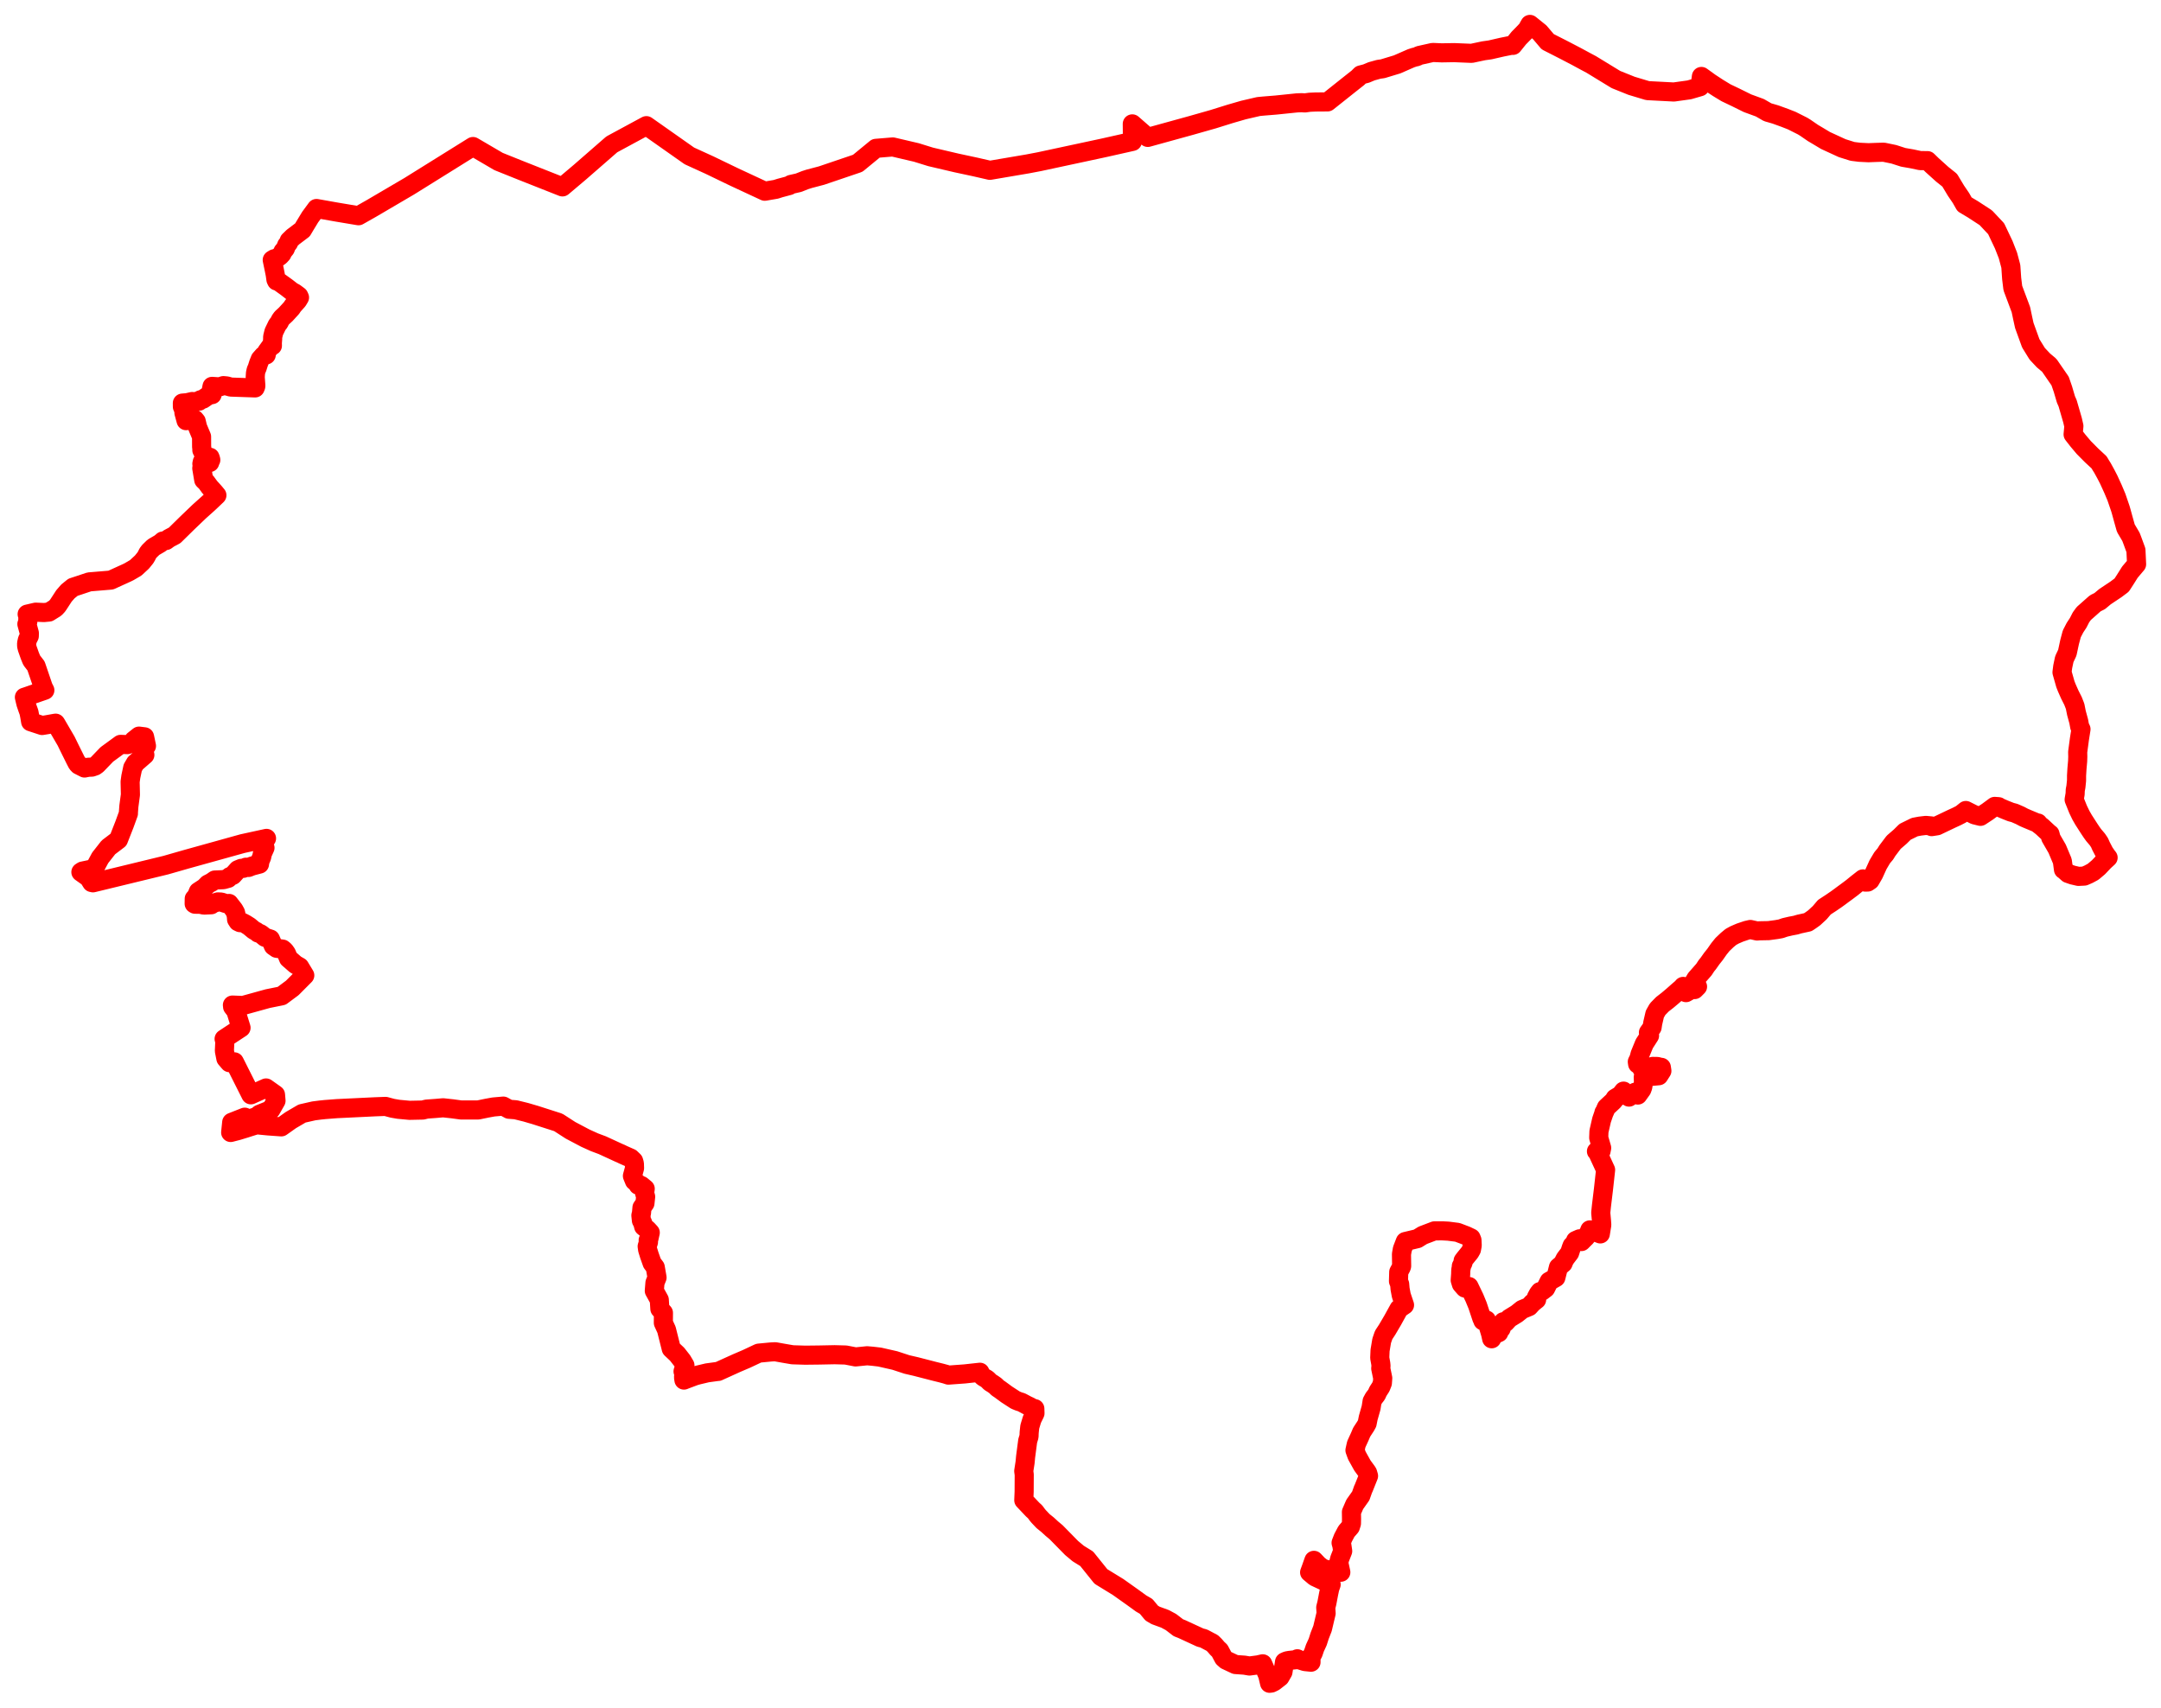 <svg width="442.665" height="349.818" xmlns="http://www.w3.org/2000/svg"><polygon points="5,142.828 5.301,144.104 5.636,145.094 5.933,145.92 6.095,146.751 6.278,147.847 8.622,148.618 9.604,148.457 11.388,148.14 11.466,148.244 13.552,151.822 14.315,153.387 15.49,155.754 15.832,156.404 16.127,156.721 17.314,157.325 18.105,157.171 18.825,157.144 19.469,156.924 19.883,156.624 21.888,154.54 24.702,152.482 26.101,152.534 26.973,152.231 27.369,151.677 28.478,150.795 29.614,150.938 30.003,152.803 28.935,153.256 29.503,154.294 29.674,154.641 27.73,156.334 27.19,157.264 26.804,159.071 26.653,160.138 26.714,162.796 26.397,165.172 26.305,166.414 26.305,166.651 25.494,168.879 24.264,172.017 22.205,173.581 20.527,175.72 19.34,177.923 16.903,178.439 16.569,178.651 18.387,179.943 18.347,180.081 18.784,180.786 18.998,180.734 19.043,180.844 33.956,177.224 38.061,176.047 49.693,172.813 54.593,171.743 54.232,172.076 54.193,172.78 54.077,173.283 54.28,173.667 53.762,174.816 53.598,175.578 53.23,176.426 53.158,177.005 51.642,177.404 50.903,177.696 50.383,177.647 49.866,177.875 49.405,177.882 48.725,178.164 47.7,179.306 47.07,179.581 46.747,179.928 45.783,180.197 43.997,180.271 43.341,180.729 42.586,181.118 41.919,181.803 40.631,182.643 40.234,183.607 39.791,184.096 39.775,185.126 39.946,185.226 41.075,185.248 41.774,185.406 43.274,185.338 43.486,185.124 44.62,184.75 45.322,184.784 46.293,185.1 46.713,185.129 46.924,185.071 47.913,186.348 48.247,186.946 48.413,187.675 48.464,188.348 48.763,188.812 49.167,189.004 49.68,188.963 50.25,189.261 51.047,189.762 52.035,190.58 52.49,190.799 52.861,191.127 53.297,191.245 53.574,191.428 54.289,192.007 55.395,192.37 56.004,193.791 56.666,194.255 57.883,194.42 58.264,194.726 58.675,195.296 59.102,196.332 60.537,197.584 61.382,198.066 62.431,199.805 59.866,202.381 57.691,203.997 54.849,204.569 49.782,205.971 47.607,205.886 47.633,206.003 47.646,206.234 48.308,207.097 49.376,210.535 45.909,212.818 46.056,213.347 45.965,215.285 46.274,216.834 46.999,217.684 48.001,217.518 51.393,224.269 54.499,222.868 56.434,224.24 56.539,225.49 55.508,227.302 53.16,228.252 52.614,228.71 50.615,229.384 50.135,228.853 47.464,229.906 47.25,231.987 48.743,231.6 50.302,231.122 51.264,230.813 52.474,230.441 52.783,230.434 54.913,230.64 57.626,230.835 59.574,229.453 61.875,228.108 64.283,227.561 65.726,227.376 65.85,227.369 66.539,227.294 68.998,227.104 76.854,226.725 78.978,226.646 80.39,227.025 81.613,227.237 83.893,227.448 86.554,227.393 86.658,227.378 87.379,227.198 89.294,227.058 90.764,226.93 92.653,227.135 94.459,227.38 97.941,227.379 99.746,227.006 101.089,226.762 103.102,226.585 104.265,227.229 105.647,227.337 107.705,227.845 109.654,228.415 114.365,229.925 116.863,231.539 119.909,233.149 121.762,233.987 123.392,234.599 126.815,236.174 127.141,236.306 127.634,236.549 129.188,237.237 129.788,237.812 129.95,238.358 129.981,239.3 129.547,240.882 129.967,241.922 130.48,242.321 130.735,242.786 131.378,242.861 132.167,243.514 132.042,244.415 132.255,245.141 132.112,246.492 131.503,247.371 131.407,248.455 131.281,248.98 131.389,250.022 131.656,250.51 131.847,251.256 132.614,251.861 133.2,252.498 132.913,253.803 132.775,254.061 132.836,254.447 132.568,255.313 132.663,255.997 133.021,257.157 133.583,258.746 134.225,259.596 134.591,261.702 134.164,262.774 134.03,264.423 135.052,266.268 135.17,268.117 135.898,268.929 135.882,270.978 136.53,272.398 137.502,276.279 138.706,277.413 139.72,278.708 140.303,279.685 139.918,280.93 140.131,281.098 140.015,282.145 140.103,282.705 140.368,282.594 142.354,281.85 143.025,281.664 144.863,281.228 146.988,280.937 147.12,280.936 150.917,279.215 152.929,278.355 155.403,277.19 157.915,276.95 158.79,276.904 160.729,277.251 162.346,277.526 164.944,277.608 167.776,277.576 170.972,277.512 173.248,277.575 175.26,277.963 177.621,277.728 178.72,277.822 180.201,277.996 183.293,278.697 185.777,279.511 187.583,279.928 191.424,280.919 192.829,281.265 193.756,281.517 194.28,281.689 197.6,281.447 200.732,281.104 200.635,281.268 200.789,281.38 201.183,281.866 201.458,282.094 202.214,282.538 202.852,283.174 203.35,283.474 203.896,283.856 204.375,284.326 204.842,284.636 206.223,285.651 207.996,286.801 208.668,287.079 209.235,287.251 209.873,287.589 210.347,287.848 210.886,288.096 211.551,288.467 211.977,288.562 212.008,289.513 211.399,290.761 210.945,292.268 210.817,293.443 210.787,294.268 210.515,295.163 210.087,298.431 209.982,299.562 209.707,301.34 209.806,302.09 209.787,305.575 209.715,307.322 211.533,309.243 212.026,309.686 212.499,310.33 212.78,310.664 213.669,311.6 214.6,312.349 215.445,313.128 216.348,313.884 219.512,317.107 220.862,318.237 222.601,319.314 225.509,322.934 229.041,325.101 232.002,327.203 233.759,328.478 234.778,329.067 235.92,330.444 236.702,330.908 238.662,331.625 239.867,332.277 241.376,333.436 242.098,333.718 245.858,335.454 246.571,335.641 248.33,336.572 248.815,337.047 249.381,337.702 249.838,338.123 250.64,339.628 251.134,340.069 253.063,340.975 254.9,341.106 255.94,341.28 257.723,341.045 258.656,340.83 259.678,343.168 260.068,344.818 260.428,344.768 260.993,344.491 262.203,343.548 262.804,342.5 263.127,340.437 263.607,340.224 264.137,340.129 265.513,339.985 265.756,339.799 266.264,340.049 267.305,340.373 268.55,340.5 268.543,339.447 268.995,338.649 269.355,337.584 269.922,336.35 270.319,335.105 270.907,333.598 271.343,331.746 271.646,330.491 271.569,329.307 271.807,328.347 272.158,326.498 272.391,325.382 272.675,324.585 271.744,324.13 269.339,323.003 268.264,322.103 268.618,321.14 269.146,319.633 270.046,320.583 270.968,321.293 272.518,321.711 274.656,322.069 274.228,320.086 274.432,319.299 275.041,317.741 274.878,316.628 274.714,316.049 275.121,315.004 275.805,313.711 276.613,312.777 276.834,312.078 276.851,311.189 276.83,309.742 277.512,308.166 278.737,306.442 279.253,304.986 279.319,304.882 280.334,302.344 280.148,301.708 279.973,301.425 279.081,300.207 277.946,298.166 277.555,297.085 277.83,295.846 278.529,294.326 278.925,293.389 279.751,292.122 280.042,291.593 280.27,290.449 280.856,288.385 281.067,287.051 281.439,286.373 281.965,285.703 282.281,285.008 282.851,284.128 283.169,283.325 283.244,282.306 282.836,280.32 282.888,279.82 282.839,279.316 282.631,278.163 282.696,276.631 283.03,274.643 283.432,273.472 284.157,272.367 285.285,270.445 286.58,268.096 287.706,267.332 287.039,265.343 286.795,264.039 286.71,263.047 286.468,262.448 286.521,260.569 287.055,259.558 287.117,259.338 287.082,256.921 287.262,255.887 287.864,254.325 290.354,253.731 291.444,253.053 293.831,252.143 295.442,252.135 296.671,252.202 298.549,252.442 300.381,253.14 301.34,253.6 301.52,254.041 301.571,255.123 301.414,255.963 301.094,256.529 300.016,257.852 299.714,258.255 299.723,258.55 299.636,258.809 299.343,259.363 299.329,259.684 299.243,260.065 299.22,260.461 299.208,260.994 299.115,262.251 299.352,263.033 299.999,263.782 300.073,263.854 300.912,263.544 302.022,265.851 302.672,267.428 303.543,270.055 303.625,270.147 303.639,270.208 303.76,270.559 304.489,270.406 305.34,273.234 305.562,274.245 305.55,274.084 305.683,273.795 305.88,273.493 307.011,272.992 306.897,272.521 307.494,272.177 307.743,271.49 307.93,270.76 308.408,270.894 309.148,270.083 310.692,269.133 311.798,268.247 313.228,267.656 313.902,266.916 314.528,266.407 314.766,266.224 314.73,265.743 315.123,265.016 315.457,264.582 315.837,264.505 316.618,263.909 317.332,262.48 318.705,261.709 319.242,259.589 320.186,258.791 320.324,258.413 320.63,257.821 321.529,256.645 321.852,255.65 322.035,255.172 322.528,254.673 322.749,254.129 323.561,253.77 323.952,254.328 324.436,253.836 324.894,253.391 325.475,252.456 325.676,251.94 327.814,252.766 328.112,250.912 328.055,250.099 327.9,248.427 328.048,247.001 328.459,243.607 328.896,239.644 327.159,235.879 327.023,235.847 327.424,235.451 327.96,235.804 328.089,235.148 327.485,233.069 327.532,231.776 328.073,229.41 328.538,228.056 328.554,227.912 328.601,227.917 329.06,226.87 330.52,225.515 330.856,224.98 331.929,224.336 332.569,223.517 333.694,224.738 334.988,223.725 335.498,224.32 336.318,223.178 336.51,222.655 336.651,221.669 336.607,220.655 339.791,220.362 340.424,219.371 340.315,218.643 340.112,218.667 339.661,218.5 339.407,218.466 338.544,218.454 337.014,218.858 336.331,218.941 336.002,218.203 335.458,217.959 335.392,217.507 335.713,216.863 335.959,215.934 336.831,213.805 337.246,213.168 337.898,212.145 337.84,211.686 337.67,211.514 338.42,210.452 338.546,209.61 338.979,207.738 339.55,206.727 340.533,205.722 341.593,204.897 342.641,204.015 343.692,203.083 344.552,202.341 344.785,202.063 344.714,202.57 344.782,203.08 345.364,203.338 345.911,203.022 346.288,202.56 346.842,202.515 347.124,202.712 347.728,202.108 347.436,201.815 347.312,201.405 346.912,201.298 347.402,200.476 349.032,198.621 349.556,197.823 349.909,197.393 350.633,196.37 351.313,195.516 352.123,194.36 352.834,193.481 353.801,192.56 354.555,191.933 355.295,191.524 356.407,191.044 357.802,190.572 358.55,190.403 359.936,190.717 360.395,190.675 362.281,190.638 363.936,190.415 364.812,190.256 365.611,189.979 366.819,189.698 367.828,189.51 368.558,189.295 370.339,188.905 370.967,188.481 371.616,188.017 372.76,186.959 373.715,185.834 375.083,184.942 376.146,184.214 376.913,183.658 377.267,183.391 378.317,182.622 379.387,181.82 380.342,181.038 381.615,180.041 382.071,180.693 382.58,180.684 383.081,180.34 383.839,179.028 384.702,177.128 385.554,175.693 386.205,174.922 386.6,174.275 387.912,172.534 389.248,171.38 390.24,170.4 392.207,169.432 393.295,169.228 394.499,169.087 395.647,169.194 395.685,169.332 396.79,169.159 399.807,167.719 400.835,167.248 401.737,166.786 402.683,166.029 404.461,166.922 405.682,167.226 407.122,166.281 408.599,165.19 409.395,165.246 409.566,165.378 410.699,165.866 411.918,166.35 412.652,166.543 413.839,167.062 414.539,167.436 415.328,167.777 417.22,168.566 417.468,168.594 417.466,168.734 418.29,169.375 419.695,170.681 419.928,170.849 420.111,171.544 420.069,171.577 421.398,173.876 422.458,176.404 422.689,178.132 422.752,178.142 423.627,178.924 424.557,179.248 425.755,179.526 426.959,179.465 427.836,179.08 428.766,178.577 429.861,177.653 431.025,176.421 431.83,175.687 431.601,175.404 431.042,174.595 430.377,173.313 430.069,172.61 429.62,171.947 428.877,171.073 428.465,170.502 427.957,169.741 426.802,167.944 426.264,167.007 425.675,165.786 424.874,163.793 425.073,162.643 425.101,161.852 425.234,161.177 425.365,159.878 425.366,158.878 425.452,157.452 425.589,155.903 425.618,155.015 425.598,154.05 425.953,151.407 426.276,149.37 426.006,148.833 425.809,147.762 425.345,146.063 425.07,144.683 424.642,143.585 423.987,142.29 423.378,140.914 423.084,140.174 422.386,137.72 422.535,136.562 422.86,135.016 423.472,133.715 423.945,131.512 424.39,129.845 425.045,128.576 425.695,127.59 426.276,126.456 426.842,125.678 429.204,123.586 430.101,123.14 431.205,122.219 433.448,120.724 434.611,119.851 435.352,118.705 436.301,117.196 437.665,115.585 437.532,112.723 436.842,110.837 436.516,109.975 435.462,108.195 434.963,106.419 434.53,104.839 434.338,104.179 433.531,101.824 432.827,100.151 431.959,98.253 431.401,97.172 430.681,95.859 430.332,95.301 429.978,94.706 428.438,93.276 426.862,91.689 425.674,90.283 424.662,88.985 424.82,87.287 424.545,86.087 423.538,82.607 423.196,81.834 422.57,79.708 421.999,78.055 419.776,74.829 418.592,73.836 417.311,72.471 415.988,70.329 414.663,66.673 414.336,65.184 413.968,63.432 412.314,59.017 412.074,57.041 411.904,54.558 411.312,52.334 410.45,50.133 408.893,46.849 406.774,44.597 404.112,42.864 402.419,41.856 401.695,40.574 400.666,39.061 399.378,36.916 397.843,35.688 395.757,33.805 394.837,32.906 393.341,32.898 391.624,32.534 389.872,32.23 387.93,31.606 385.856,31.177 384.299,31.223 382.755,31.283 380.915,31.194 379.465,31.012 377.36,30.351 373.939,28.776 372.501,27.911 371.385,27.251 369.814,26.172 369.262,25.831 367.032,24.707 365.605,24.149 363.726,23.466 362.878,23.215 362.093,22.993 360.512,22.079 360.02,21.898 357.959,21.144 355.575,19.964 353.558,19.002 351.937,18.016 350.274,16.927 348.521,15.662 348.509,15.771 348.235,17.766 346.034,18.406 342.88,18.845 337.501,18.564 334.211,17.576 331.005,16.287 325.963,13.208 324.721,12.547 322.897,11.559 320.482,10.301 319.506,9.801 317.039,8.547 315.402,6.616 313.395,5 313.144,5.441 312.835,6.019 312.091,6.799 311.101,7.81 309.91,9.294 309.816,9.228 307.682,9.657 305.236,10.218 303.898,10.406 301.447,10.927 297.887,10.781 295.329,10.826 293.482,10.745 290.696,11.367 290.249,11.602 289.701,11.724 289.053,11.936 286.189,13.19 283.238,14.083 282.413,14.2 280.949,14.606 279.865,15.063 278.743,15.352 278.17,15.927 276.581,17.181 271.938,20.874 269.502,20.892 268.287,20.947 267.285,21.085 266.673,21.037 265.684,21.074 261.377,21.519 258.83,21.726 257.796,21.824 254.706,22.542 251.972,23.334 248.481,24.423 243.945,25.711 235.114,28.147 231.942,25.377 231.973,28.969 226.046,30.298 212.876,33.124 210.486,33.579 202.772,34.89 199.768,34.202 195.95,33.383 190.629,32.137 187.738,31.239 182.88,30.102 179.426,30.389 175.701,33.448 168.293,35.962 165.752,36.631 164.92,36.899 163.594,37.425 162.022,37.783 161.769,37.936 161.673,38.007 159.772,38.515 158.941,38.78 157.638,39.003 156.662,39.175 150.403,36.263 145.354,33.827 141.212,31.937 132.409,25.742 125.321,29.575 118.774,35.279 115.216,38.286 106.534,34.853 102.117,33.079 96.886,30.016 83.845,38.141 76.067,42.705 73.439,44.194 68.952,43.441 64.831,42.71 63.534,44.472 62.426,46.298 61.961,47.087 60.005,48.565 59.239,49.312 59.101,49.759 58.723,50.231 58.435,50.953 57.969,51.504 57.764,51.977 57.361,52.424 56.769,52.851 56.155,53.012 55.767,53.249 56.167,55.18 56.381,56.251 56.523,57.267 56.658,57.554 56.965,57.596 58.704,58.847 59.839,59.727 60.382,60.013 61.202,60.621 61.352,60.944 60.976,61.567 60.049,62.596 59.702,63.114 58.524,64.401 57.743,65.12 57.409,65.586 57.198,66.043 56.792,66.558 56.122,67.936 56.084,68.054 55.851,69.01 55.85,69.442 55.785,70.258 55.8,70.809 55.36,71.036 54.646,72.023 54.532,72.702 53.951,72.847 53.314,73.565 52.969,74.424 52.676,75.351 52.47,75.816 52.336,76.408 52.28,77.28 52.405,78.978 52.387,79.15 52.262,79.463 47.288,79.293 46.462,79.06 45.763,78.993 44.954,79.25 43.434,79.149 43.291,79.871 43.445,80.838 42.742,80.969 41.595,81.757 41.06,81.902 40.774,82.178 40.125,82.22 39.761,82.339 39.362,82.252 38.327,82.491 37.356,82.575 37.363,83.317 37.678,84.06 37.675,84.54 38.117,86.171 38.892,86.068 39.6,86.076 39.878,85.921 40.192,86.297 40.475,87.504 41.29,89.446 41.302,91.568 41.368,91.932 41.346,92.202 41.652,92.814 42.263,93.507 42.406,93.821 43.015,93.68 43.115,93.954 43.179,94.22 42.875,94.461 42.963,94.747 41.448,94.592 41.352,95.003 41.421,95.42 41.336,95.927 41.734,98.312 42.243,98.796 42.941,99.756 43.928,100.848 44.429,101.451 43.045,102.77 42.677,103.114 40.804,104.792 38.379,107.116 35.779,109.669 34.605,110.291 34.016,110.724 33.359,110.829 32.809,111.296 31.438,112.099 30.594,112.921 30.27,113.351 30.025,113.853 29.778,114.272 29.081,115.132 27.81,116.313 26.435,117.118 25.989,117.336 22.703,118.831 18.286,119.198 16.203,119.894 14.956,120.302 13.913,121.145 13.111,122.062 12.001,123.769 11.767,124.104 11.326,124.577 10.032,125.379 9.001,125.479 7.314,125.402 5.562,125.809 5.712,126.2 5.686,127.388 5.509,127.839 6.015,129.699 5.999,130.294 5.618,131.046 5.451,131.795 5.458,132.329 5.59,132.849 6.107,134.31 6.451,135.16 6.562,135.351 7.385,136.416 8.862,140.758 9.185,141.393 5.341,142.719 5,142.828" stroke="red" stroke-width="3.915px" fill="none" stroke-linejoin="round" vector-effect="non-scaling-stroke"></polygon></svg>